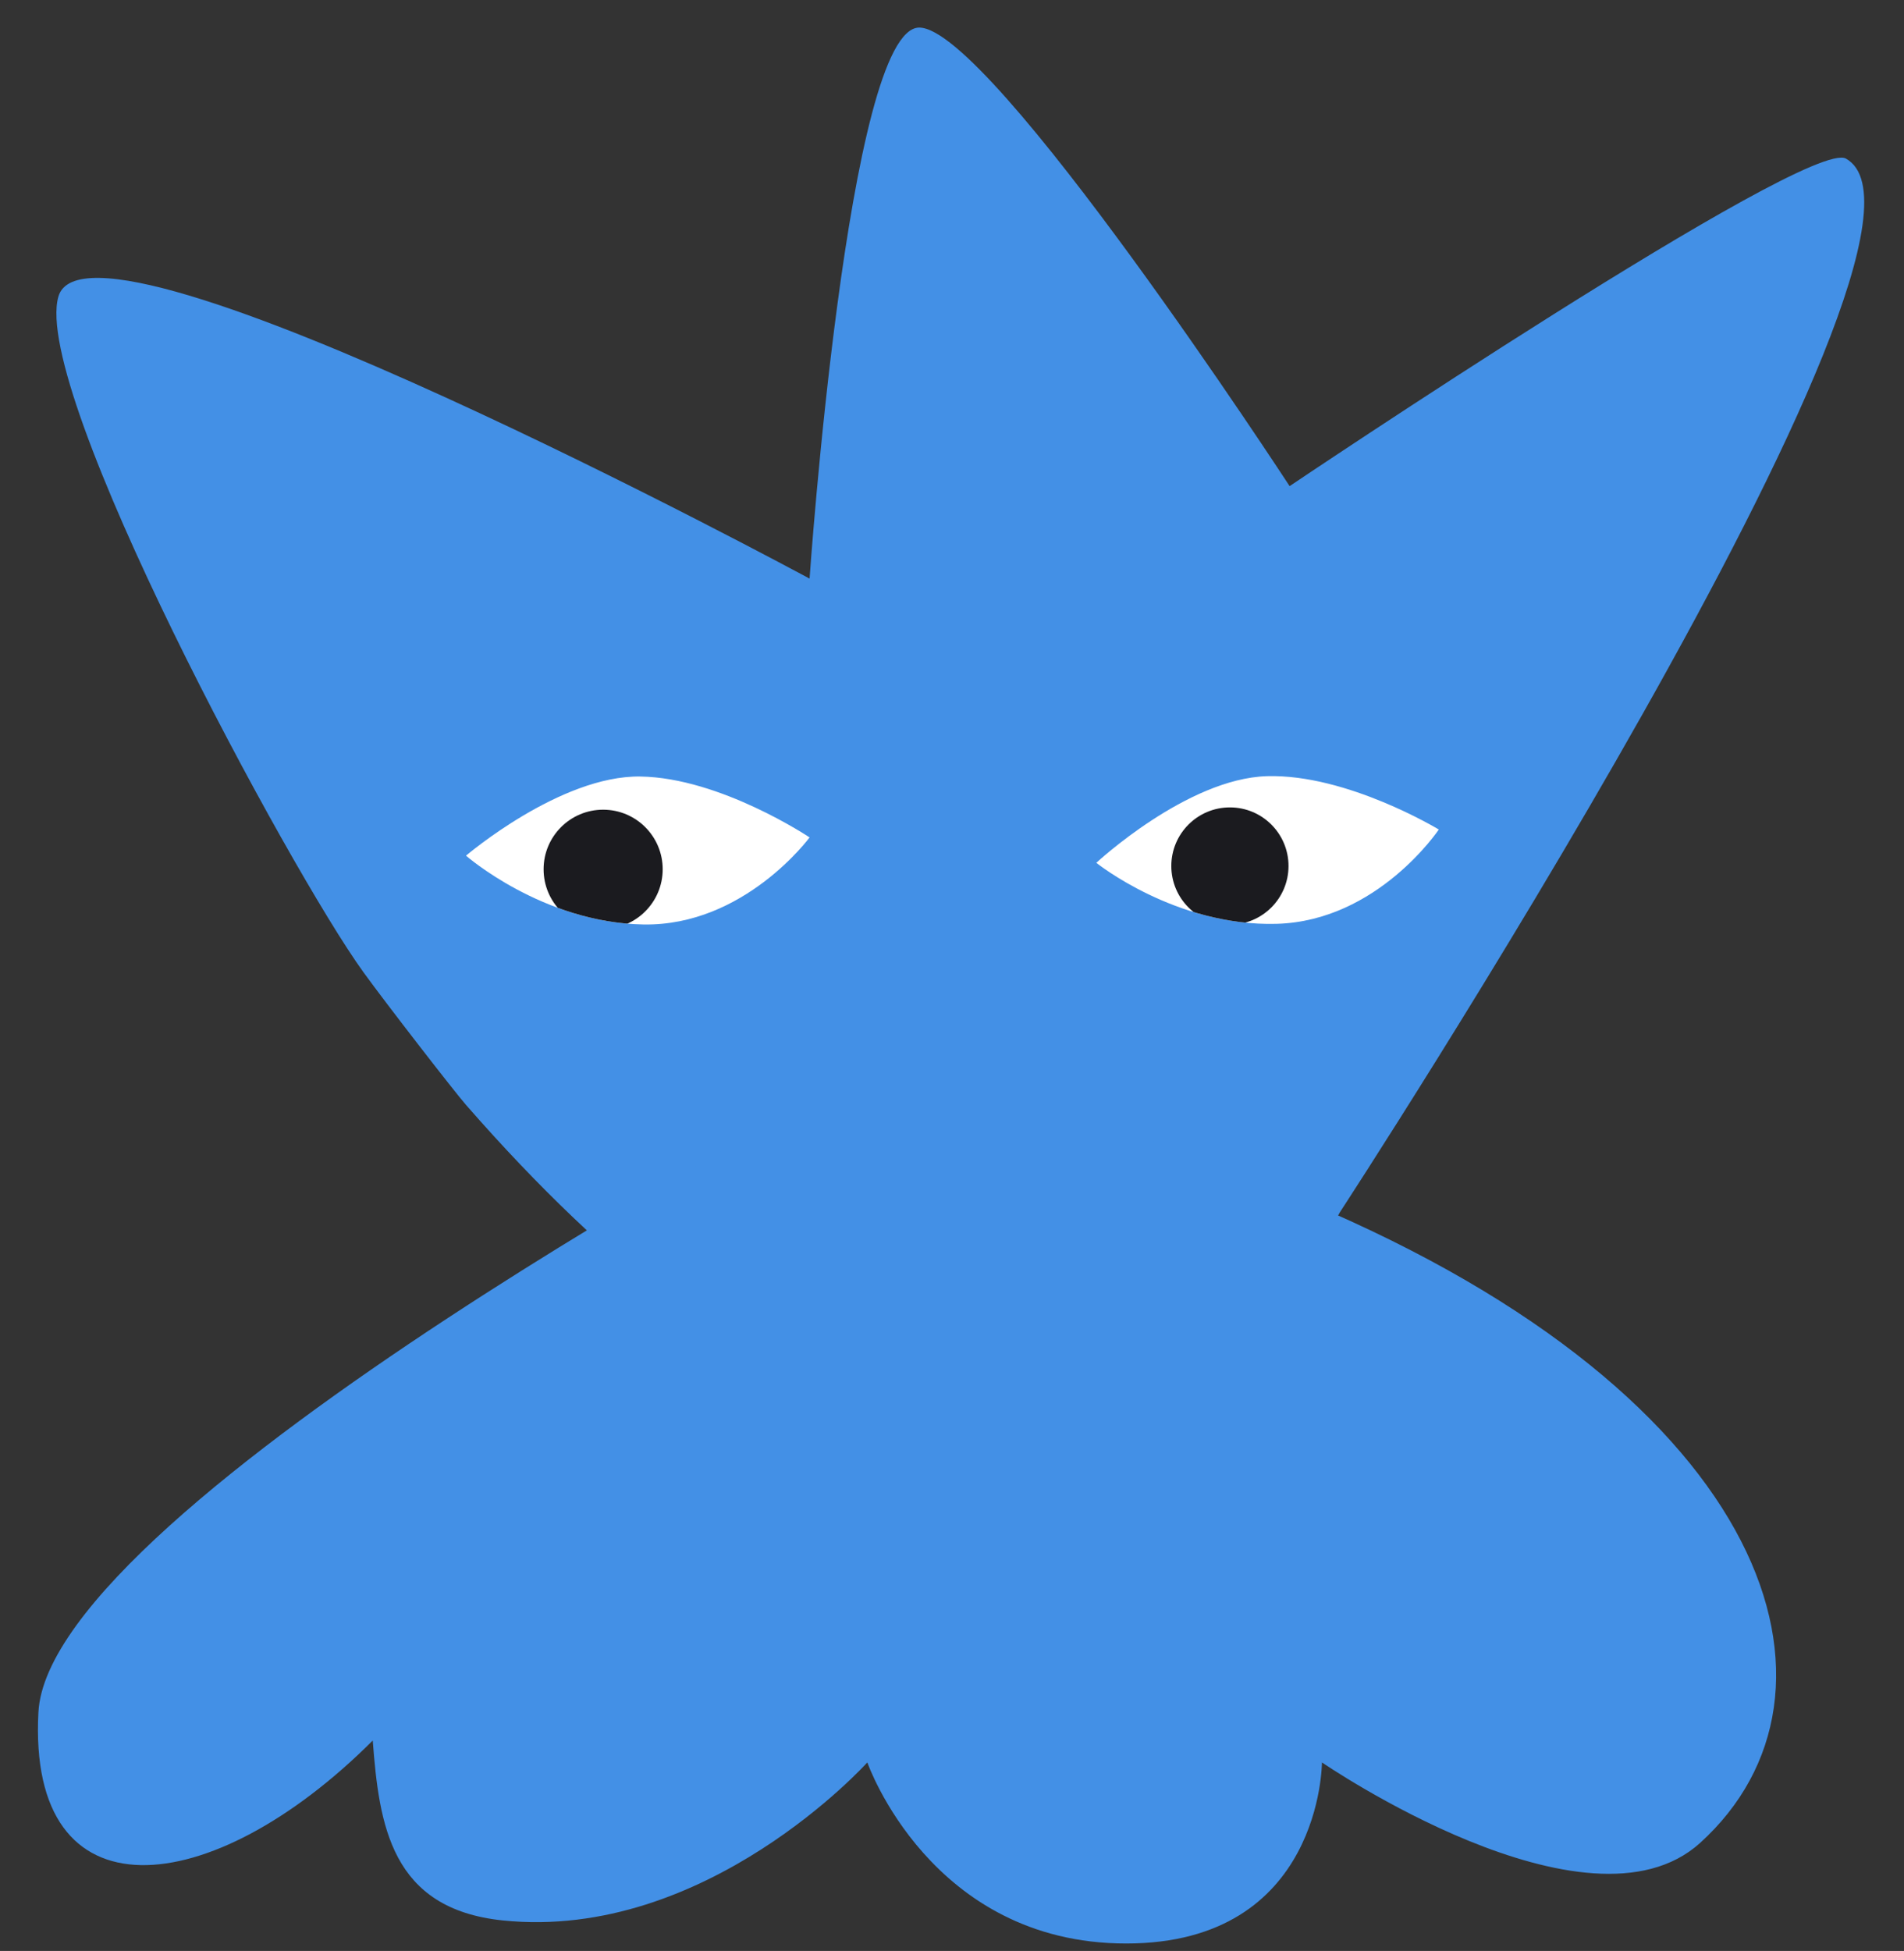 <svg id="Слой_1" data-name="Слой 1" xmlns="http://www.w3.org/2000/svg" viewBox="0 0 381.12 390.41"><rect x="0" y="0" width="381.12" height="390.41" fill="#333333" stroke="none"/><defs><clipPath id="clip-path"><path class="cls-1" d="M288 166s-12.23 18.31-32.46 18.87-36.09-12.21-36.09-12.21 18.16-16.89 34.19-17.34S288 166 288 166z"/></clipPath><clipPath id="clip-path-2"><path class="cls-1" d="M162.05 167.58S149 185.34 128.81 185s-35.53-13.77-35.53-13.77 18.87-16.09 34.91-15.84 33.86 12.19 33.86 12.19z"/></clipPath><style>.cls-1{fill:none}.cls-2{fill:#4390e6}.cls-3{fill:#fff}.cls-5{fill:#1b1b1f}</style></defs><path class="cls-2" d="M93.28 221.11c-2.35-2.69-15.94-20.22-20.51-26.53C58 174.2 6.24 78.3 11.69 59.35c6.17-21.45 150.36 56.44 150.36 56.44S169.69 5.52 184 5.52s74.14 91.76 74.14 91.76S361.9 27.45 369.5 31.74c26.67 15-101.33 210.9-101.33 210.9S211 355.82 93.28 221.11z"/><path class="cls-2" d="M169.52 216.36S9.91 301 7.69 342.64s34.53 38.05 66.92 5.66c1.28 16.83 3.6 33.67 26 36 40.79 4.22 73-31.62 73-31.62s12.62 36.24 51.81 36.24 39.19-36.24 39.19-36.24 53.17 36.49 75.7 16.11C373.16 339 355.36 280 261.82 240.62c-81.68-34.43-92.3-24.26-92.3-24.26z"/><path class="cls-3" d="M162.05 167.58S149 185.34 128.81 185s-35.53-13.77-35.53-13.77 18.87-16.09 34.91-15.84 33.86 12.19 33.86 12.19zM288 166s-12.23 18.31-32.46 18.87-36.09-12.21-36.09-12.21 18.16-16.89 34.19-17.34S288 166 288 166z"/><g clip-path="url(#clip-path)"><circle class="cls-5" cx="246.19" cy="173.3" r="11.73"/></g><g clip-path="url(#clip-path-2)"><circle class="cls-5" cx="120.73" cy="173.95" r="11.92"/></g></svg>